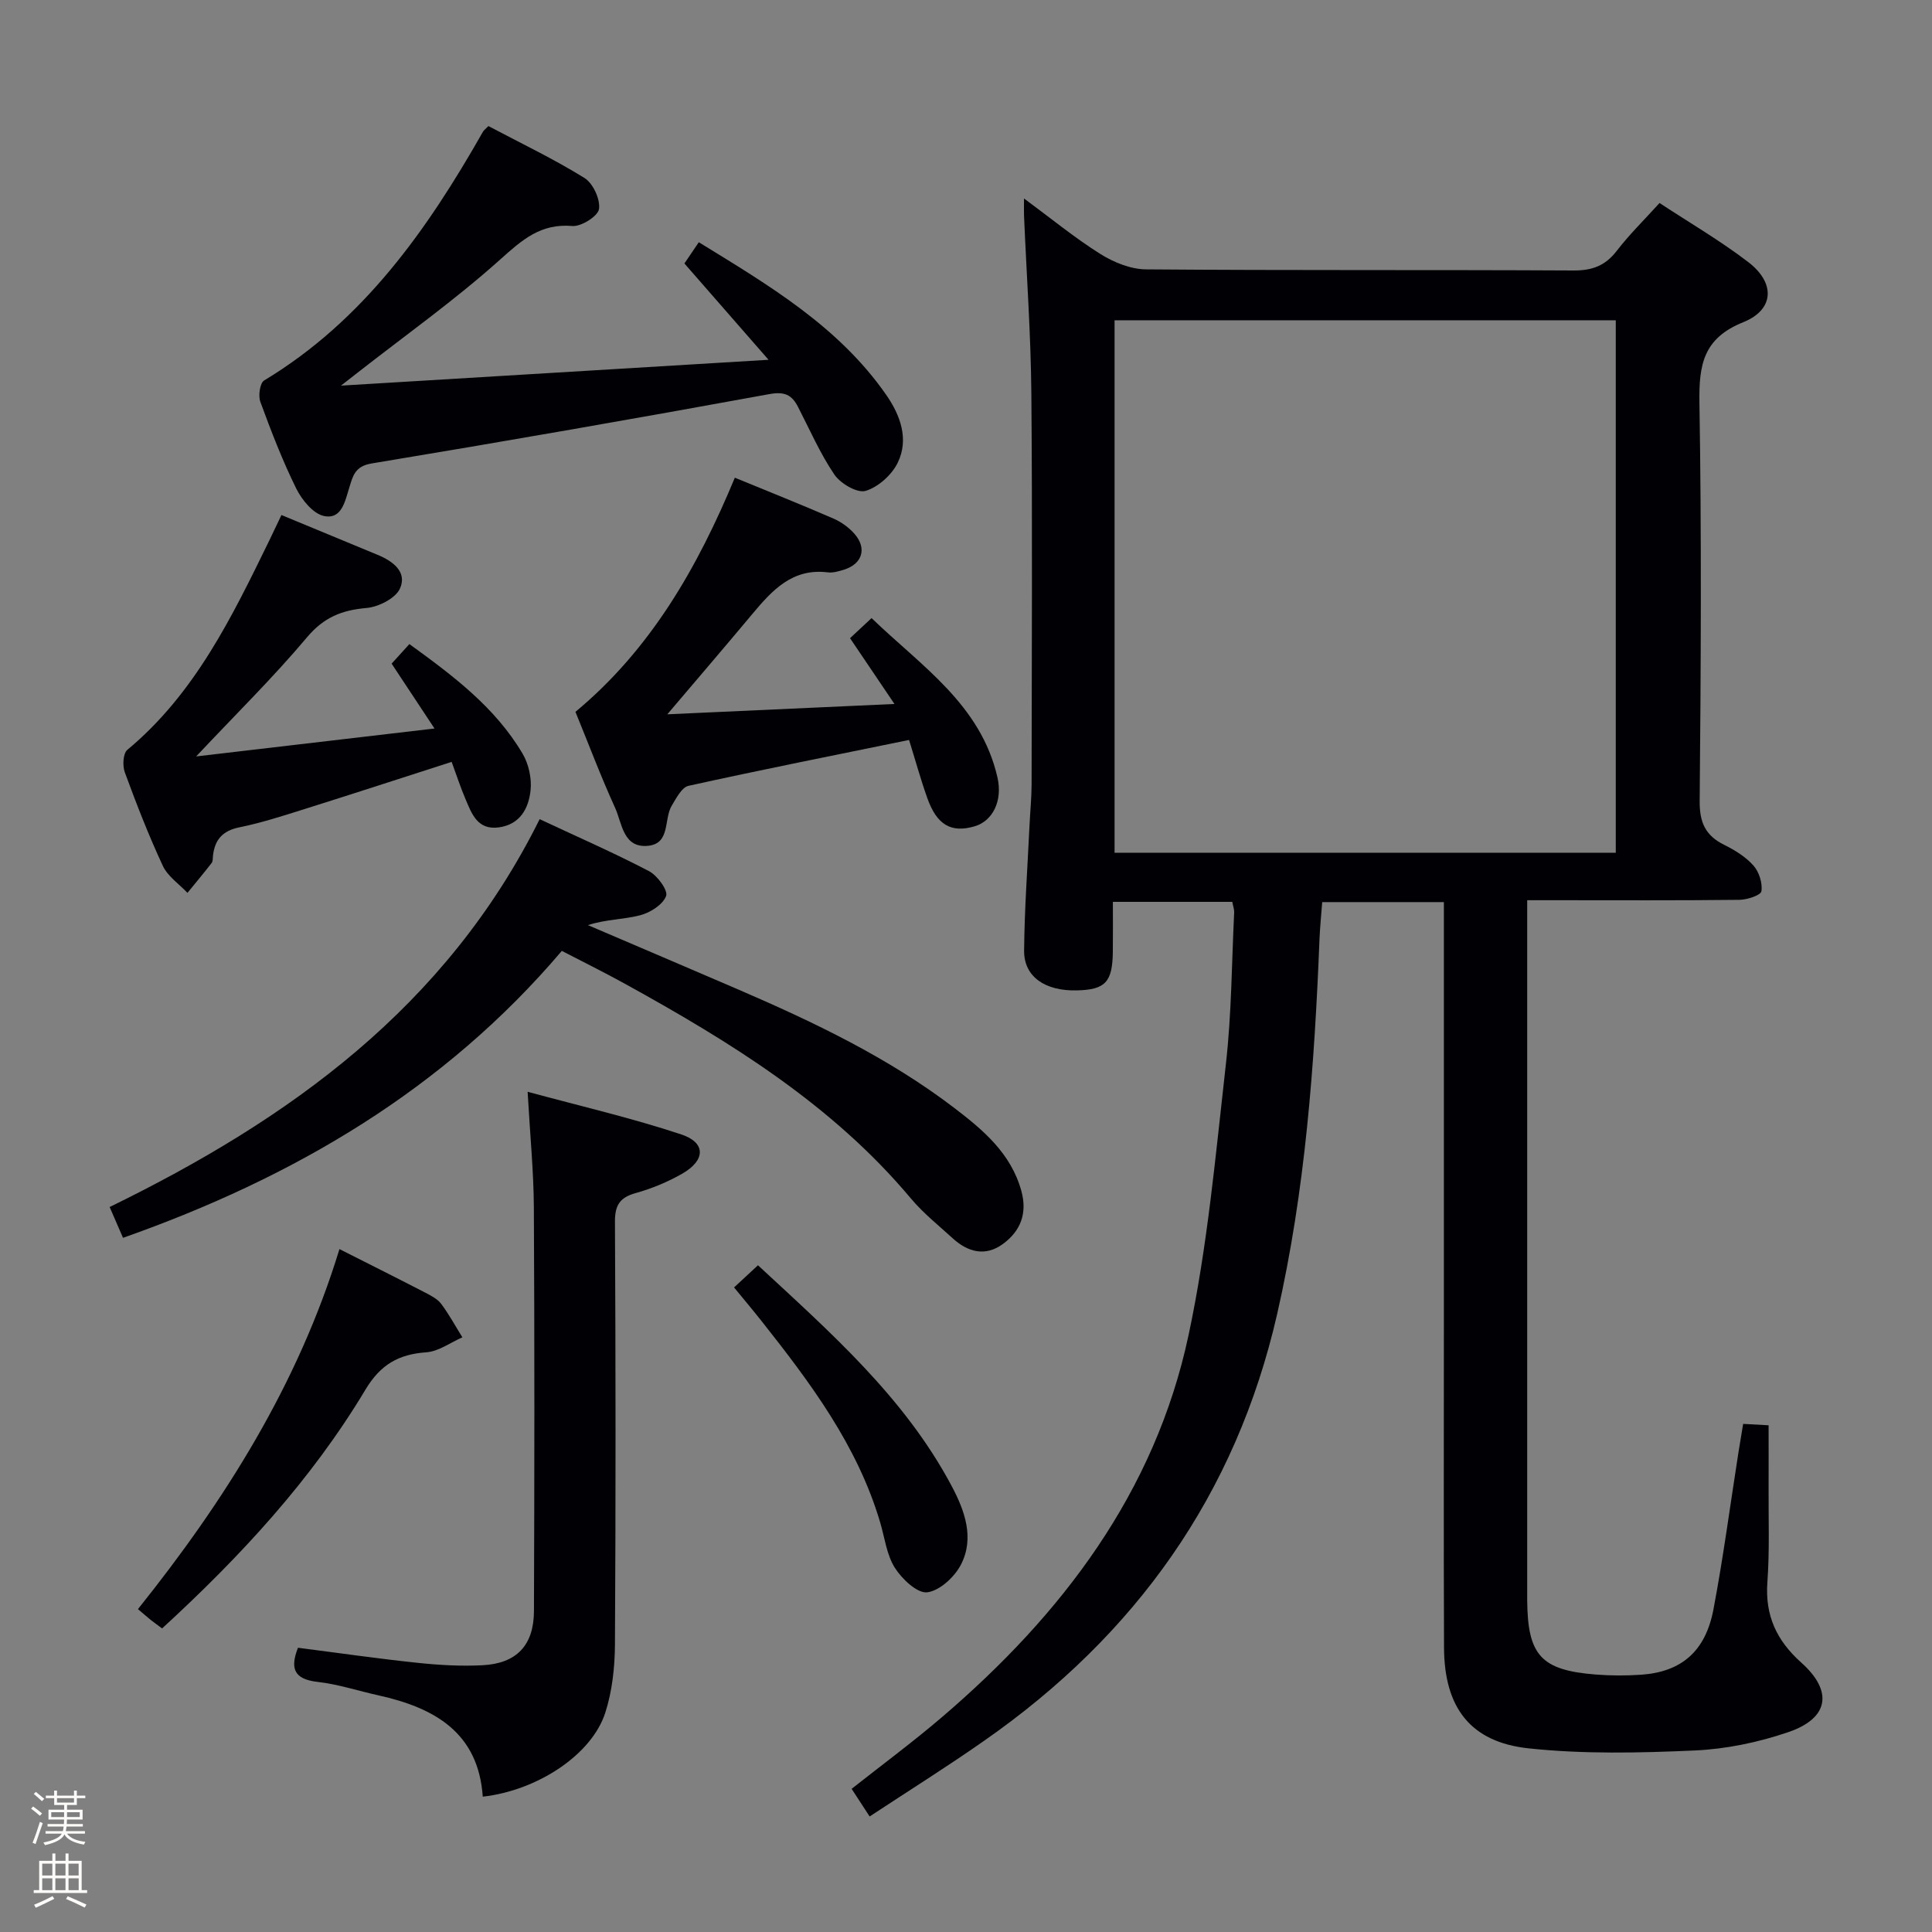 <svg enable-background="new 0 0 400 400" viewBox="0 0 400 400" xmlns="http://www.w3.org/2000/svg"><rect x="0" y="0" width="400" height="400" fill="#808080" stroke="none"/><path d="m6.44 374.46.42-.45c.65.47 1.27.95 1.85 1.44l-.45.49c-.65-.56-1.25-1.06-1.82-1.48m.93 7.33-.63-.26c.55-1.36 1.05-2.8 1.52-4.33.19.1.38.19.59.27-.46 1.29-.95 2.73-1.48 4.32m-.38-10.38.44-.42c.43.34 1.01.82 1.74 1.44l-.49.49c-.53-.51-1.09-1.01-1.69-1.51m2.5.35h1.72v-1.04h.59v1.04h3.52v-1.04h.59v1.04h1.75v.53h-1.75v1.42h-2.03v.97h3.22v2.03h-3.24c0 .35-.01.66-.03.93h3.32v.53h-3.37c-.03.27-.08.58-.15.94h3.96v.53h-3.71c.67.92 1.93 1.48 3.79 1.68-.13.24-.23.44-.29.59-2.13-.38-3.48-1.08-4.04-2.12-.43.97-1.77 1.72-4.03 2.23-.09-.19-.2-.37-.33-.55 2.1-.42 3.37-1.03 3.81-1.83h-3.36v-.53h3.58c.08-.29.13-.61.16-.94h-3.33v-.53h3.39c.02-.27.04-.58.04-.93h-3.23v-2.03h3.25v-.97h-2.07v-1.42h-1.73zm1.12 3.44v1h2.65c.01-.3.02-.44.01-.4v-.25-.35zm1.19-2h3.52v-.91h-3.52zm4.71 2h-2.63v.59c0 .15-.01.28-.01.4h2.64z" fill="#fcfbfa"/><path d="m13.56 383.74h.63v1.52h2.72v6.07h1.13v.6h-11.06v-.6h1.13v-6.07h2.73v-1.52h.63v1.52h2.1v-1.52zm-2.69 8.83.38.56c-1.24.63-2.53 1.25-3.85 1.85-.1-.21-.21-.42-.34-.63 1.36-.55 2.63-1.15 3.81-1.78m-2.13-4.27h2.1v-2.45h-2.1zm0 3.04h2.1v-2.46h-2.1zm2.72-3.04h2.1v-2.45h-2.1zm0 3.04h2.1v-2.46h-2.1zm6.07 3.6c-1.41-.71-2.7-1.3-3.86-1.78l.35-.56c1.45.62 2.75 1.19 3.88 1.72zm-1.25-9.09h-2.1v2.45h2.1zm-2.09 5.49h2.1v-2.46h-2.1z" fill="#fcfbfa"/><g fill="#010105"><path d="m180.05 376.08c-1.56-2.4-2.55-3.91-3.73-5.72 6.33-5 12.7-9.71 18.71-14.85 24.87-21.26 44.09-46.52 51.04-79.05 3.94-18.44 5.61-37.4 7.74-56.19 1.18-10.39 1.2-20.9 1.71-31.36.03-.63-.22-1.27-.39-2.19-8.02 0-15.94 0-24.72 0 0 3.49.03 6.91-.01 10.33-.07 6.29-1.55 7.86-7.45 8-6.59.16-10.97-2.84-10.92-8.23.08-8.65.71-17.29 1.12-25.93.13-2.82.42-5.64.43-8.46.03-27 .18-54-.05-81-.11-12.29-1-24.58-1.52-36.87-.03-.81 0-1.62 0-3.47 5.69 4.2 10.54 8.19 15.82 11.5 2.76 1.73 6.28 3.16 9.46 3.18 29.5.24 59 .07 88.49.23 3.85.02 6.56-.97 8.93-4.04 2.62-3.41 5.73-6.45 8.88-9.93 6.26 4.12 12.6 7.81 18.38 12.24 5.62 4.3 5.41 9.84-1.05 12.44-8.29 3.33-9.19 8.83-9.07 16.65.45 27.49.3 55 .05 82.49-.04 4.45 1.2 7.15 5.08 9.07 2.21 1.09 4.45 2.48 6.06 4.29 1.16 1.31 1.9 3.63 1.64 5.31-.13.83-2.93 1.76-4.54 1.78-12.66.15-25.33.08-38 .08-1.79 0-3.59 0-5.95 0v5.94 137.49 1.5c.09 11.41 2.86 14.48 14.15 15.38 3.15.25 6.34.26 9.49.04 8.28-.59 13.27-4.82 14.92-13.52 2.04-10.76 3.47-21.63 5.17-32.45.3-1.92.63-3.83.98-5.96 1.86.1 3.3.18 5.27.29 0 4.43.02 8.7 0 12.96-.04 6.5.22 13.02-.25 19.49-.51 6.92 1.88 12.09 7.01 16.68 6.65 5.94 5.73 11.53-2.68 14.4-6.2 2.12-12.89 3.51-19.42 3.8-11.43.51-22.99.77-34.33-.44-12.12-1.29-17.48-8.5-17.53-20.86-.09-22.33-.03-44.66-.03-67 0-27.17 0-54.33 0-81.5 0-1.82 0-3.64 0-5.85-8.38 0-16.47 0-25.19 0-.18 2.45-.45 5.03-.56 7.61-1.03 26.09-2.93 52.07-8.76 77.64-8.56 37.49-29.35 66.52-60.62 88.35-7.62 5.34-15.5 10.27-23.76 15.71zm50.71-199.53h103.77c0-36.96 0-73.65 0-110.24-34.82 0-69.24 0-103.77 0z"/><path d="m101.12 26.1c6.8 3.6 13.56 6.82 19.89 10.75 1.77 1.1 3.3 4.41 3.01 6.42-.21 1.48-3.68 3.68-5.52 3.52-6.56-.56-10.38 2.85-14.93 6.93-9.37 8.4-19.7 15.74-29.63 23.51-.73.57-1.46 1.14-3.34 2.61 29.92-1.81 58.43-3.53 88.52-5.35-6.37-7.29-11.77-13.48-17.42-19.94.85-1.26 1.74-2.58 2.98-4.4 14.47 8.9 28.93 17.41 38.8 31.6 2.92 4.2 4.75 9.16 2.39 14.04-1.22 2.52-4.03 5.05-6.65 5.84-1.72.52-5.19-1.5-6.46-3.36-2.97-4.37-5.1-9.3-7.54-14.03-1.29-2.51-2.81-3.22-5.95-2.64-27.41 5.01-54.87 9.81-82.36 14.36-3.42.57-3.85 2.6-4.56 4.88-.91 2.88-1.55 6.74-5.25 6-2.25-.45-4.6-3.34-5.77-5.7-2.86-5.8-5.2-11.87-7.43-17.95-.46-1.26-.09-3.89.79-4.42 20.57-12.41 33.78-31.21 45.31-51.51.16-.28.45-.48 1.12-1.16z"/><path d="m111.73 169.6c8.03 3.76 15.46 7.01 22.64 10.76 1.73.91 3.98 3.99 3.54 5.15-.68 1.8-3.29 3.45-5.39 3.99-3.43.89-7.11.83-10.79 2.04 10.32 4.42 20.65 8.81 30.97 13.26 15.75 6.79 31.21 14.15 44.92 24.62 5.94 4.54 11.71 9.39 13.84 17.15 1.27 4.61-.14 8.28-3.79 10.96-3.65 2.69-7.26 1.73-10.42-1.15-2.95-2.69-6.12-5.22-8.67-8.26-16.27-19.41-37.34-32.38-59.12-44.4-4.2-2.32-8.51-4.45-13.14-6.85-24.38 28.72-55.48 46.93-90.85 59.41-.86-1.97-1.68-3.87-2.77-6.38 37.13-18.13 69.67-41.34 89.03-80.3z"/><path d="m109.24 226.04c10.97 2.98 21.57 5.43 31.84 8.84 5.11 1.7 5 5.36.16 8.12-3 1.72-6.29 3.08-9.62 4.01-3.29.92-4.32 2.5-4.3 5.95.15 29.16.17 58.32 0 87.47-.03 4.75-.56 9.7-2.01 14.19-2.8 8.68-14.05 16.09-25.36 17.36-.91-13.31-10.04-18.41-21.58-20.97-4.21-.93-8.36-2.31-12.61-2.79-4.93-.56-5.73-2.8-4.07-7.07 8.37 1.07 16.55 2.26 24.77 3.12 4.45.47 8.98.73 13.45.5 7.05-.37 10.62-4.13 10.64-11.24.1-27.82.13-55.65-.02-83.47-.04-7.47-.78-14.92-1.29-24.02z"/><path d="m138.16 147.89c13.42-.61 29.67-1.35 47.03-2.14-3.29-4.87-6.19-9.16-9.2-13.62 1.36-1.27 2.67-2.49 4.46-4.16 10.29 9.94 22.6 17.88 26.06 32.97 1.12 4.89-1 9.07-4.76 10.15-4.84 1.4-7.79-.29-9.77-5.88-1.38-3.88-2.47-7.85-3.77-12.01-15.56 3.19-30.65 6.18-45.67 9.5-1.39.31-2.52 2.55-3.45 4.08-1.69 2.78-.25 7.85-4.88 8.33-5.23.54-5.4-4.66-6.87-7.88-2.95-6.47-5.46-13.15-8.2-19.85 15.58-12.94 25.27-29.86 33-48.48 7.01 2.88 13.75 5.57 20.41 8.46 1.63.71 3.23 1.86 4.39 3.2 2.59 2.98 1.59 6.17-2.13 7.36-1.1.35-2.32.72-3.43.58-7.31-.9-11.49 3.69-15.59 8.59-6.19 7.4-12.47 14.72-17.63 20.8z"/><path d="m58.27 106.63c7.04 2.92 13.47 5.59 19.9 8.24 3.18 1.31 6.18 3.54 4.64 6.98-.91 2.03-4.44 3.81-6.94 4.03-5.09.44-8.83 1.93-12.3 6.06-7 8.32-14.78 15.97-22.96 24.67 16.75-1.96 32.63-3.82 49.35-5.78-3.21-4.86-6-9.08-8.88-13.43 1.16-1.28 2.27-2.49 3.68-4.05 8.96 6.5 17.73 13.03 23.43 22.68 1.27 2.14 1.92 5.12 1.66 7.58-.39 3.71-2.14 7.08-6.56 7.69-4.42.6-5.61-2.78-6.91-5.85-1.03-2.41-1.84-4.91-2.87-7.71-10.43 3.35-20.47 6.63-30.56 9.8-4.42 1.39-8.86 2.83-13.39 3.75-3.52.71-5.11 2.6-5.47 5.93-.05.49 0 1.11-.27 1.45-1.63 2.1-3.33 4.13-5.01 6.19-1.74-1.85-4.08-3.41-5.1-5.6-2.94-6.31-5.47-12.82-7.87-19.36-.5-1.35-.37-3.9.51-4.64 14-11.64 21.67-27.52 29.41-43.37.79-1.62 1.55-3.25 2.51-5.26z"/><path d="m70.28 258.61c6.31 3.19 12.09 6.08 17.83 9.05 1.17.61 2.48 1.29 3.24 2.3 1.63 2.18 2.94 4.6 4.38 6.92-2.48 1.08-4.92 2.92-7.47 3.1-5.73.41-9.47 2.52-12.59 7.72-11.21 18.7-25.9 34.57-42.11 49.45-.77-.58-1.55-1.13-2.3-1.72-.77-.62-1.52-1.28-2.7-2.28 18.01-22.5 33.17-46.56 41.72-74.54z"/><path d="m151.98 266.55c1.63-1.51 3.09-2.86 4.95-4.59 15 13.91 30.37 27.37 40.13 45.76 2.67 5.03 4.72 10.68 1.92 16.17-1.31 2.58-4.41 5.45-7 5.78-2.06.26-5.24-2.75-6.71-5.07-1.7-2.69-2.1-6.22-3.04-9.4-4.72-15.96-14.48-28.95-24.59-41.73-1.75-2.21-3.57-4.37-5.66-6.92z"/></g></svg>